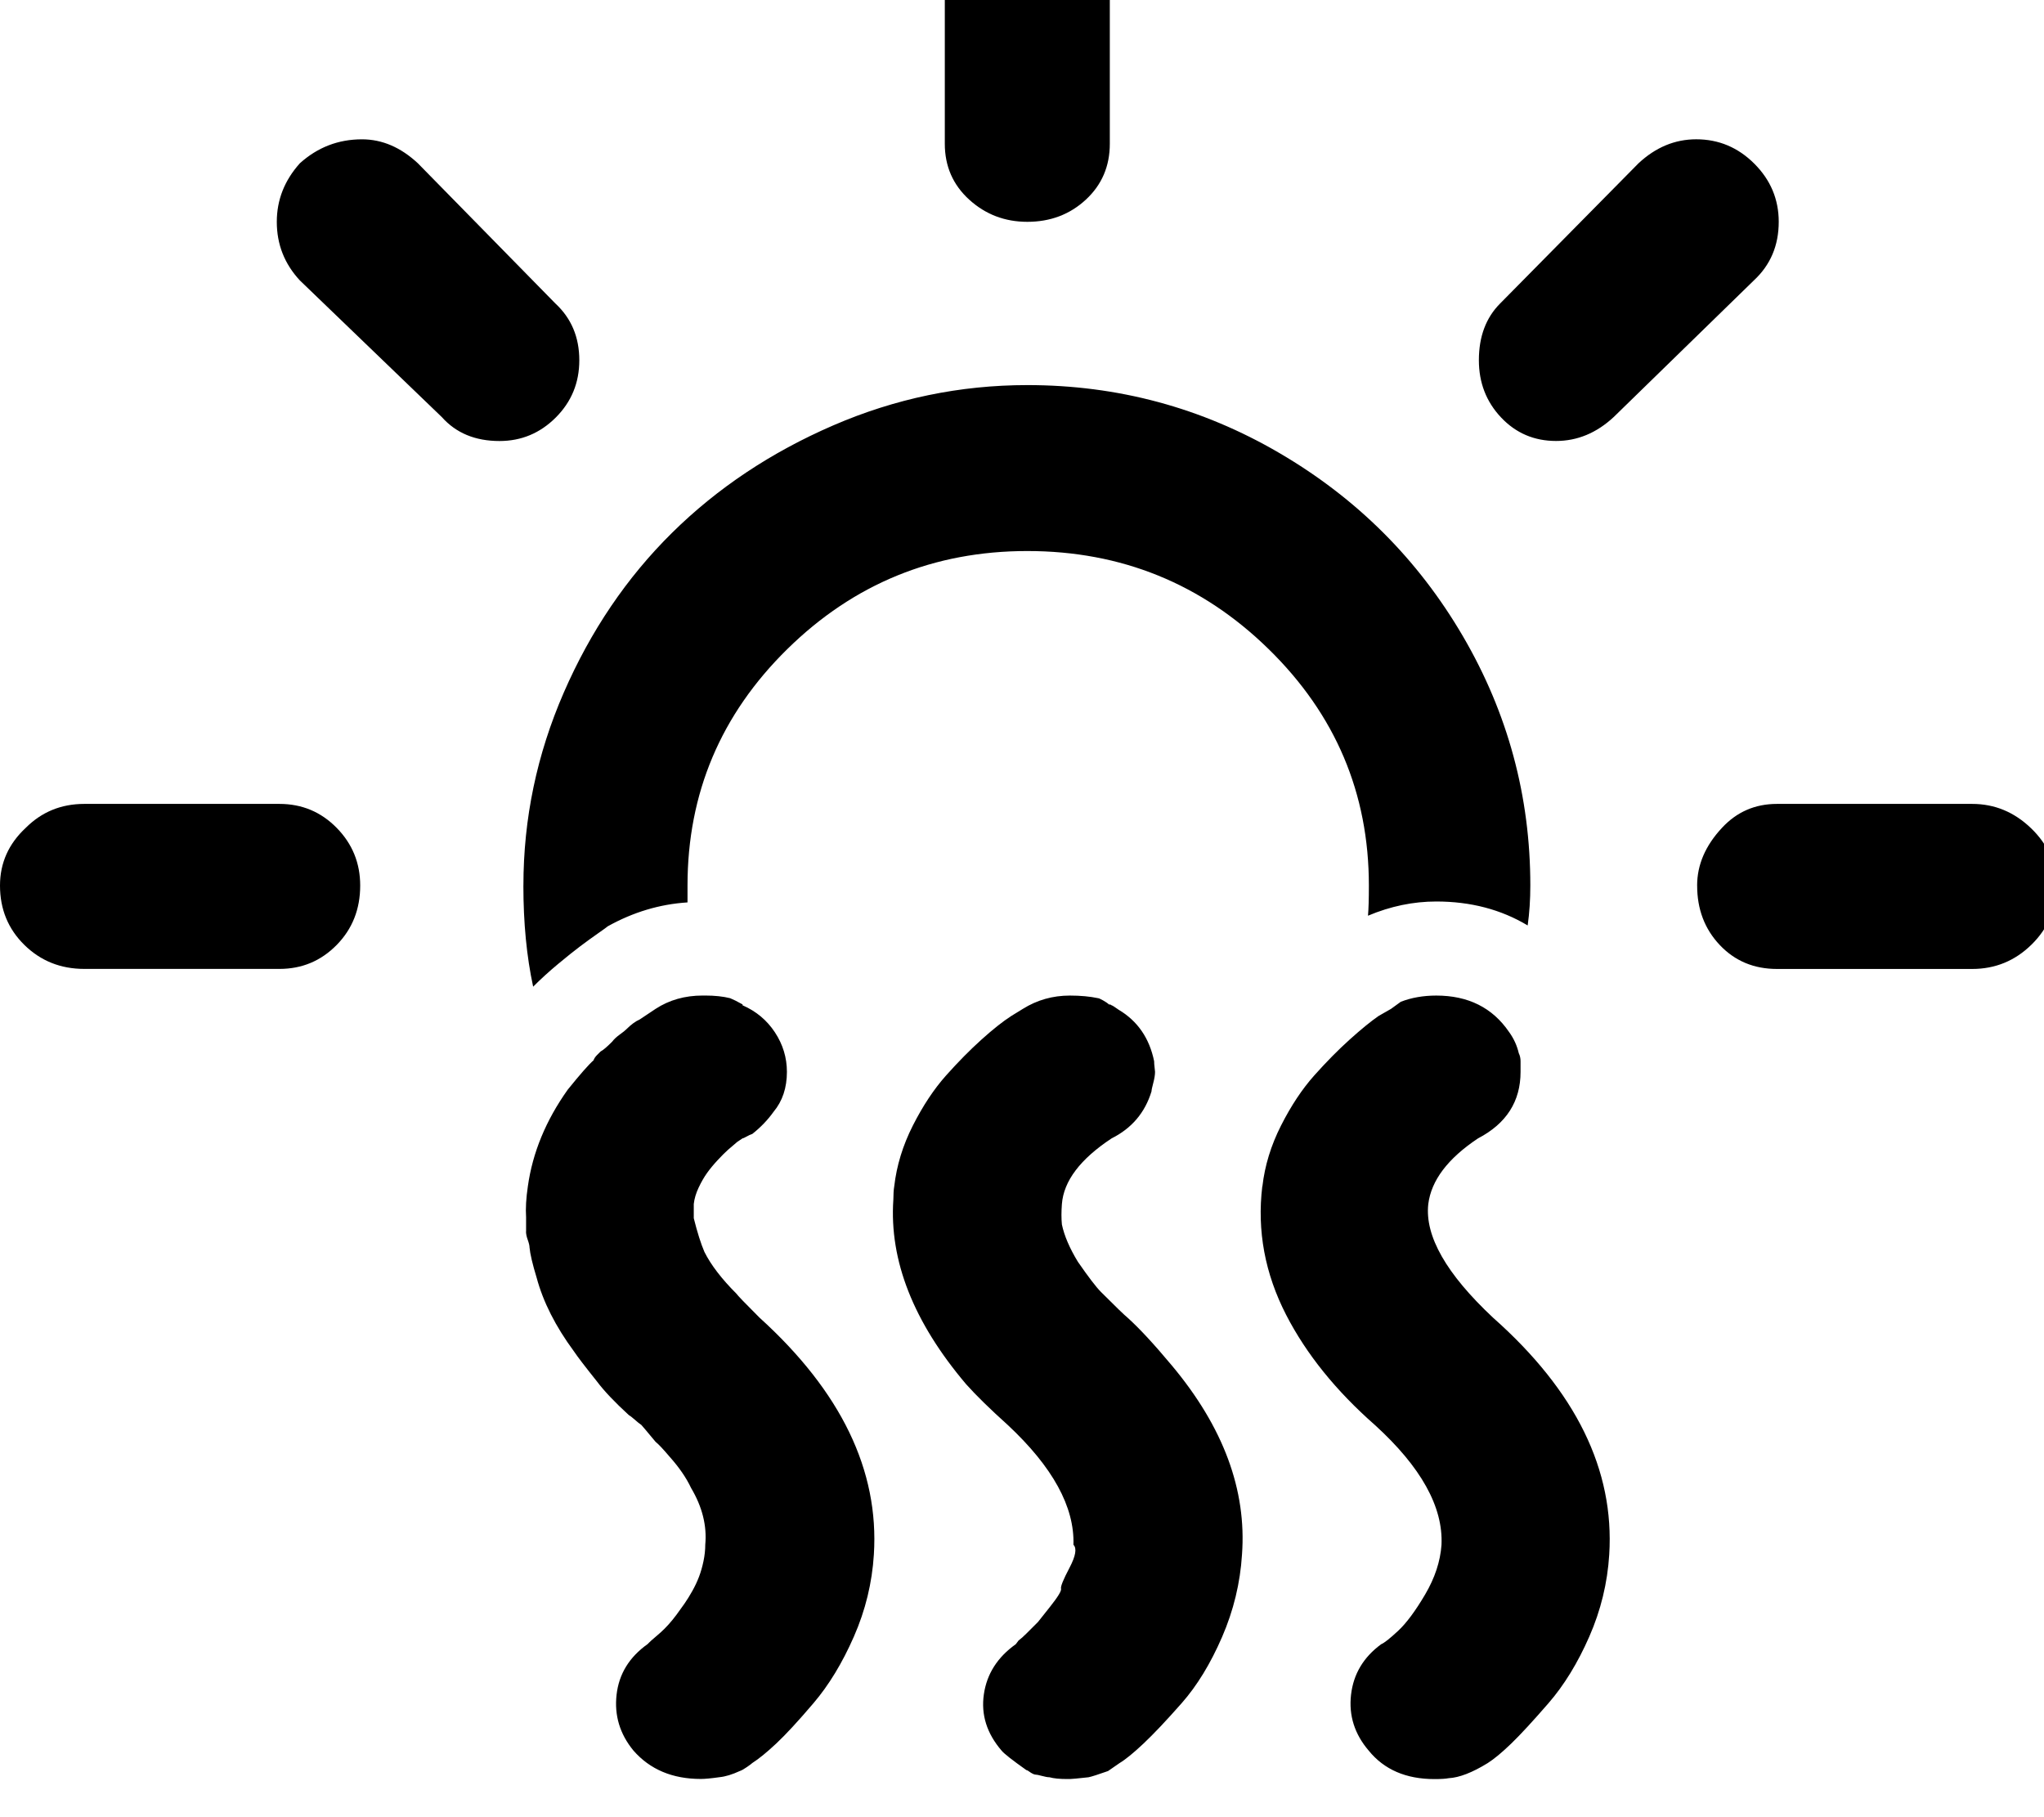 <?xml version="1.0" encoding="utf-8"?>
<!-- Generated by IcoMoon.io -->
<!DOCTYPE svg PUBLIC "-//W3C//DTD SVG 1.1//EN" "http://www.w3.org/Graphics/SVG/1.1/DTD/svg11.dtd">
<svg version="1.1" xmlns="http://www.w3.org/2000/svg" xmlns:xlink="http://www.w3.org/1999/xlink" width="81" height="72" viewBox="0 0 81 72">
<path fill="#000000" d="M0 35.086q0-1.336 1.020-2.285 0.949-0.949 2.32-0.949h7.734q1.336 0 2.268 0.949t0.932 2.285q0 1.406-0.932 2.355t-2.268 0.949h-7.734q-1.406 0-2.373-0.949t-0.967-2.355zM10.969 8.789q0-1.301 0.914-2.32 1.055-0.949 2.461-0.949 1.195 0 2.215 0.949l5.449 5.555q0.949 0.879 0.949 2.25 0 1.336-0.932 2.268t-2.232 0.932q-1.441 0-2.285-0.949l-5.625-5.414q-0.914-0.984-0.914-2.32zM20.742 35.086q0-3.973 1.6-7.646t4.289-6.328 6.381-4.254 7.699-1.6q5.379 0 9.984 2.689t7.277 7.26 2.672 9.879q0 0.844-0.105 1.582-1.582-0.949-3.621-0.949-1.371 0-2.707 0.563 0.035-0.387 0.035-1.195 0-5.484-3.973-9.369t-9.563-3.885q-5.555 0-9.51 3.885t-3.955 9.369v0.668q-1.652 0.105-3.164 0.949-0.035 0.035-0.387 0.281t-0.703 0.51-0.879 0.703-0.984 0.896q-0.387-1.793-0.387-4.008zM20.848 48.797v-0.563q-0.035-0.527 0.070-1.23 0.281-2.004 1.582-3.832 0.738-0.914 1.020-1.16 0.035-0.105 0.141-0.211l0.141-0.141q0.141-0.070 0.457-0.387 0.105-0.141 0.299-0.281t0.264-0.211q0.281-0.281 0.527-0.387l0.633-0.422q0.809-0.527 1.863-0.527h0.105q0.563 0 0.984 0.105 0.176 0.070 0.492 0.246v0.035q0.809 0.352 1.283 1.072t0.475 1.564q0 0.949-0.527 1.582-0.352 0.492-0.844 0.879-0.105 0.035-0.229 0.105t-0.158 0.070l-0.211 0.141q-0.211 0.176-0.369 0.316t-0.404 0.404-0.422 0.51-0.334 0.58-0.193 0.65v0.563q0.211 0.844 0.422 1.336 0.387 0.773 1.266 1.652 0.070 0.105 0.914 0.949 4.852 4.395 4.535 9.387-0.105 1.688-0.791 3.252t-1.6 2.637-1.477 1.6-0.949 0.773q-0.035 0.035-0.211 0.158t-0.281 0.158q-0.457 0.211-0.809 0.246-0.492 0.070-0.738 0.070-1.688 0-2.672-1.125-0.809-0.984-0.668-2.215t1.23-2.004l0.070-0.070q0.070-0.070 0.176-0.158t0.264-0.229 0.316-0.316 0.316-0.387 0.316-0.439 0.316-0.51 0.264-0.563 0.176-0.615 0.070-0.65q0.105-1.125-0.563-2.25-0.281-0.598-0.844-1.23-0.387-0.457-0.563-0.598-0.527-0.633-0.563-0.668-0.105-0.070-0.264-0.211t-0.229-0.176q-0.844-0.773-1.266-1.336-0.703-0.879-0.914-1.195-1.090-1.477-1.477-2.918-0.246-0.809-0.281-1.195 0-0.105-0.070-0.299t-0.070-0.334zM35.402 47.531q0-0.316 0.035-0.527 0.141-1.23 0.738-2.408t1.318-1.986 1.406-1.424 1.178-0.932l0.457-0.281q0.844-0.527 1.863-0.527 0.633 0 1.125 0.105 0.035 0 0.193 0.088t0.229 0.158q0.070 0 0.105 0.035 0.035 0 0.281 0.176 1.125 0.668 1.406 2.039 0 0.105 0.018 0.246t0.018 0.176q0 0.176-0.070 0.439t-0.070 0.334q-0.387 1.266-1.582 1.863-1.863 1.23-1.969 2.602-0.035 0.457 0 0.809 0.141 0.668 0.633 1.477 0.633 0.914 0.914 1.195 0.879 0.879 1.055 1.020 0.703 0.633 1.758 1.898 3.059 3.656 2.777 7.488-0.105 1.688-0.791 3.27t-1.6 2.619-1.512 1.6-0.949 0.773l-0.457 0.316q-0.598 0.211-0.773 0.246-0.633 0.070-0.738 0.070h-0.105q-0.457 0-0.703-0.070-0.105 0-0.299-0.053t-0.264-0.053q-0.035 0-0.105-0.035t-0.141-0.088-0.105-0.053q-0.844-0.598-0.984-0.773-0.879-1.020-0.703-2.232t1.266-1.986l0.105-0.141q0.141-0.105 0.334-0.299l0.439-0.439t0.475-0.598 0.439-0.721 0.334-0.826 0.158-0.914q0.070-2.25-2.602-4.746-1.055-0.949-1.652-1.617-3.129-3.691-2.883-7.313zM37.441 5.695v-7.77q0-1.371 0.967-2.32t2.303-0.949q1.371 0 2.32 0.949t0.949 2.32v7.77q0 1.336-0.949 2.215t-2.32 0.879q-1.336 0-2.303-0.879t-0.967-2.215zM50.027 47.004q0.141-1.23 0.738-2.408t1.318-1.986 1.406-1.424 1.143-0.932l0.492-0.281q0.141-0.105 0.387-0.281 0.633-0.246 1.406-0.246 1.898 0 2.883 1.441 0.281 0.387 0.387 0.844 0.070 0.141 0.070 0.316v0.422q0 1.758-1.688 2.637-1.793 1.195-1.969 2.602-0.211 1.898 2.566 4.5 4.922 4.359 4.605 9.387-0.105 1.688-0.791 3.252t-1.617 2.637-1.477 1.6-0.932 0.773q-0.914 0.563-1.547 0.598-0.176 0.035-0.563 0.035-1.688 0-2.602-1.125-0.844-0.984-0.703-2.215t1.195-2.004q0.176-0.070 0.668-0.527t1.072-1.441 0.65-1.969q0.105-2.25-2.637-4.746-2.32-2.039-3.516-4.359-1.266-2.461-0.949-5.098zM58.605 14.273q0-1.406 0.844-2.25l5.484-5.555q1.020-0.949 2.285-0.949 1.336 0 2.303 0.967t0.967 2.303q0 1.406-0.984 2.32l-5.555 5.414q-1.020 0.949-2.285 0.949-1.301 0-2.18-0.932t-0.879-2.268zM67.254 35.086q0-1.23 0.984-2.285 0.879-0.949 2.18-0.949h7.734q1.336 0 2.338 0.967t1.002 2.268q0 1.371-0.984 2.338t-2.355 0.967h-7.734q-1.371 0-2.268-0.949t-0.896-2.355z"></path>
</svg>
